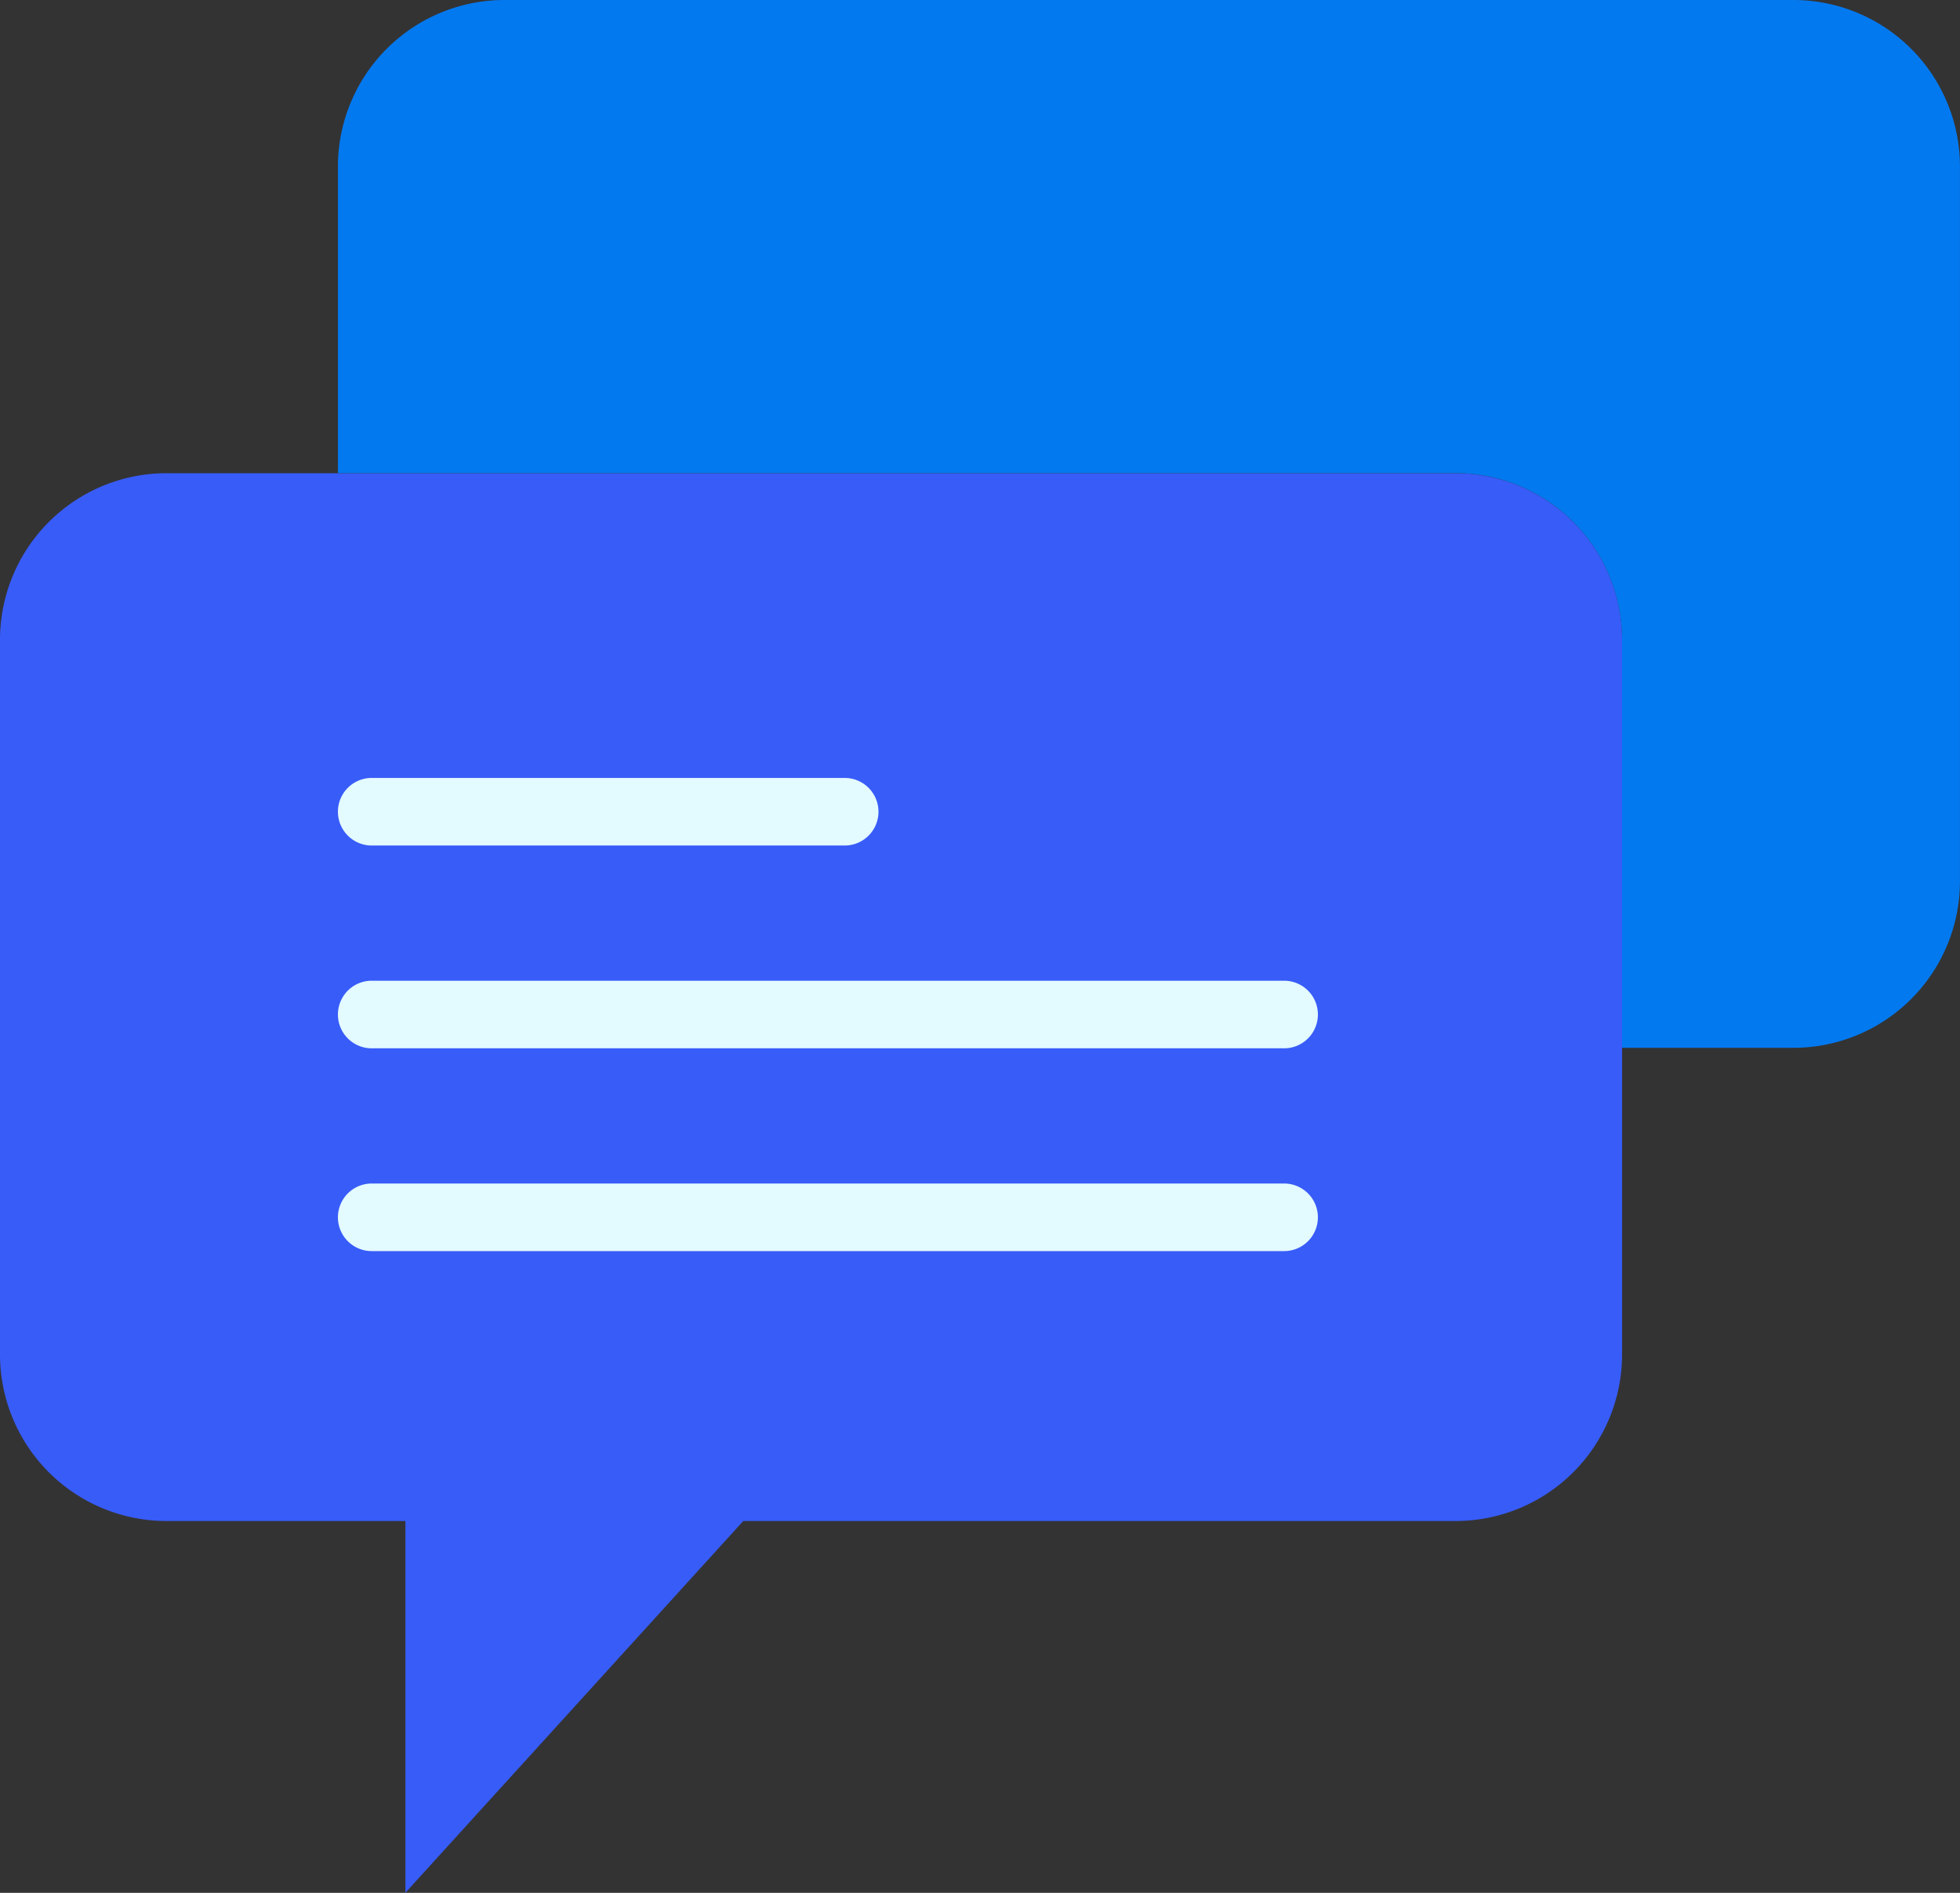 <svg id="chat" xmlns="http://www.w3.org/2000/svg" width="52.213" height="50.413" viewBox="0 0 52.213 50.413">
  <rect x="0" y="0" width="52.213" height="50.413" fill="#333333" stroke="none"/>
  <defs>
    <style>
      .cls-1 {
        fill: #385cf8;
      }

      .cls-2 {
        fill: #0379f0;
      }

      .cls-3 {
        fill: #e3faff;
      }
    </style>
  </defs>
  <path id="Path_24833" data-name="Path 24833" class="cls-1" d="M43.211,19.437V38.469a4.438,4.438,0,0,1-4.437,4.438H19.8l-9,9.9v-9.9H4.437A4.437,4.437,0,0,1,0,38.47V19.438A4.438,4.438,0,0,1,4.437,15H38.773A4.438,4.438,0,0,1,43.211,19.437Z" transform="translate(0 -2.397)"/>
  <path id="Path_24834" data-name="Path 24834" class="cls-2" d="M48.774,1H14.437A4.438,4.438,0,0,0,10,5.438V13.6H39.771a4.438,4.438,0,0,1,4.437,4.438V28.907h4.565a4.438,4.438,0,0,0,4.437-4.438V5.438A4.438,4.438,0,0,0,48.774,1Z" transform="translate(-0.998 -1)"/>
  <path id="Path_24835" data-name="Path 24835" class="cls-3" d="M23.5,25.815H10.9a.9.9,0,1,1,0-1.8H23.5a.9.9,0,0,1,0,1.8Z" transform="translate(-0.998 -3.296)"/>
  <path id="Path_24836" data-name="Path 24836" class="cls-3" d="M35.206,31.815H10.9a.9.9,0,1,1,0-1.8H35.206a.9.9,0,0,1,0,1.8Z" transform="translate(-0.998 -3.895)"/>
  <path id="Path_24837" data-name="Path 24837" class="cls-3" d="M35.206,37.815H10.9a.9.9,0,1,1,0-1.8H35.206a.9.9,0,0,1,0,1.8Z" transform="translate(-0.998 -4.494)"/>
</svg>
